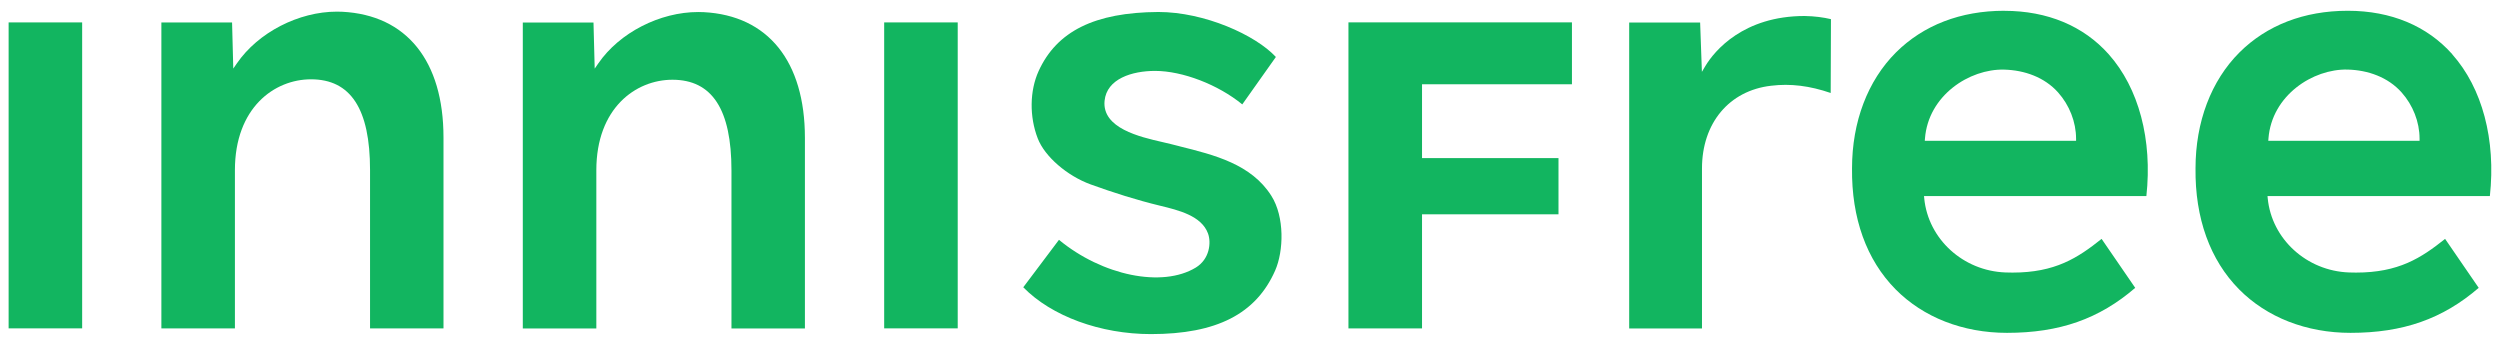 <svg xmlns="http://www.w3.org/2000/svg" viewBox="70 320 580 80">
  <defs>
    <style>
      .cls-1 {
        fill: #fff;
      }

      .cls-2 {
        fill: #12b560;
      }
    </style>
  </defs>
  <g>
    <rect class="cls-1" width="720" height="720" />
    <path class="cls-2"
      d="m149.42,322.73c-.42-.03-.84-.03-1.26-.03-8.87,0-18.26,4.81-23.21,12.01l-.83,1.2-.28-10.7h-16.4v70.98h17.06v-36.71c0-14.48,9.15-21.08,17.65-21.08,9.22,0,13.7,6.88,13.7,21.03v36.76h17.04v-44.3c0-17.76-8.56-28.39-23.47-29.16Z" />
    <rect class="cls-2" x="72" y="325.2" width="17.06" height="70.98" />
    <path class="cls-2"
      d="m233.26,322.82c-.42-.03-.84-.03-1.27-.03-8.9,0-18.28,4.78-23.19,11.93l-.83,1.2-.28-10.7h-16.4v70.98h17.06v-36.71c0-14.42,9.15-20.99,17.65-20.99,9.22,0,13.7,6.88,13.7,21.03v36.67h17.04v-44.22c0-17.75-8.56-28.38-23.47-29.16Z" />
    <rect class="cls-2" x="275.13" y="325.2" width="17.06" height="70.98" />
    <path class="cls-2"
      d="m343.64,353.93c-1.32-.34-2.63-.67-3.96-.97-5.25-1.2-14.04-3.22-13.42-9.58.51-5.11,6.38-6.93,11.71-6.93,6.38,0,14.63,3.18,20.24,7.77l7.79-11c-4.69-5.09-16.57-10.44-27.26-10.44-14.75.09-23.57,4.45-27.79,13.73-2.07,4.57-2.15,10.55-.19,15.61,1.62,4.19,6.79,8.67,12.29,10.67,5.28,1.91,10.62,3.61,16.07,4.93,4.29,1.04,9.63,2.33,11.14,6.45.77,2.1.4,5.94-2.84,7.91-7.77,4.72-21.65,1.88-31.74-6.44l-8.28,11.01c6.58,6.71,17.88,10.86,29.62,10.86,15.23,0,24.38-4.68,28.81-14.73,2-4.53,2.23-12.46-.88-17.36-4.65-7.33-13.14-9.45-21.34-11.49Z" />
    <polygon class="cls-2"
      points="382.84 396.19 399.91 396.19 399.91 369.72 431.57 369.72 431.57 356.68 399.91 356.68 399.91 339.55 434.69 339.55 434.69 325.19 382.84 325.19 382.84 396.19" />
    <path class="cls-2"
      d="m465.66,335.29l-.82,1.38-.41-11.45h-16.46v70.98h16.89v-37.11c0-10.54,6.3-18.08,16.04-19.2,4.51-.55,8.95.01,13.82,1.68l.06-17.13c-1.75-.41-3.76-.69-6.11-.73-14.19,0-20.9,8.07-23.01,11.58Z" />
    <path class="cls-2"
      d="m535.05,322.5h-.09c-10.08,0-18.75,3.34-25.1,9.67-6.57,6.56-10.19,16.11-10.19,26.89-.13,11.54,3.36,21.25,10.11,28.07,6.43,6.5,15.61,10.09,25.84,10.09,12.18,0,21.37-3.22,29.75-10.44l-7.8-11.36c-5.56,4.44-10.78,7.82-20.66,7.82l-1.62-.03c-9.83-.35-17.95-7.74-18.87-17.2l-.05-.53h51.59c1.42-13.08-1.76-25.05-8.74-32.89-5.86-6.58-14.22-10.07-24.19-10.08Zm16.6,30.17h-35.1l.04-.51c.76-10.01,10.3-16.21,18.36-16.01,4.7.12,9.36,1.74,12.54,5.31,2.6,2.92,4.16,6.81,4.16,10.73v.48Z" />
    <path class="cls-2"
      d="m638.93,332.58c-5.86-6.58-14.22-10.07-24.19-10.08h-.09c-10.08,0-18.75,3.34-25.1,9.67-6.57,6.56-10.19,16.11-10.19,26.89-.13,11.54,3.36,21.25,10.11,28.07,6.43,6.5,15.61,10.09,25.84,10.09,12.18,0,21.37-3.22,29.75-10.44l-7.8-11.36c-5.56,4.44-10.78,7.82-20.66,7.82-.53,0-1.06,0-1.62-.03-9.83-.35-17.95-7.74-18.87-17.2l-.05-.53h51.59c1.42-13.08-1.76-25.05-8.74-32.89Zm-7.59,20.08h-35.1l.04-.51c.76-10.01,10.3-16.21,18.36-16.01,4.7.12,9.36,1.74,12.54,5.31,2.6,2.92,4.16,6.81,4.16,10.73v.48Z" />
  </g>
</svg>